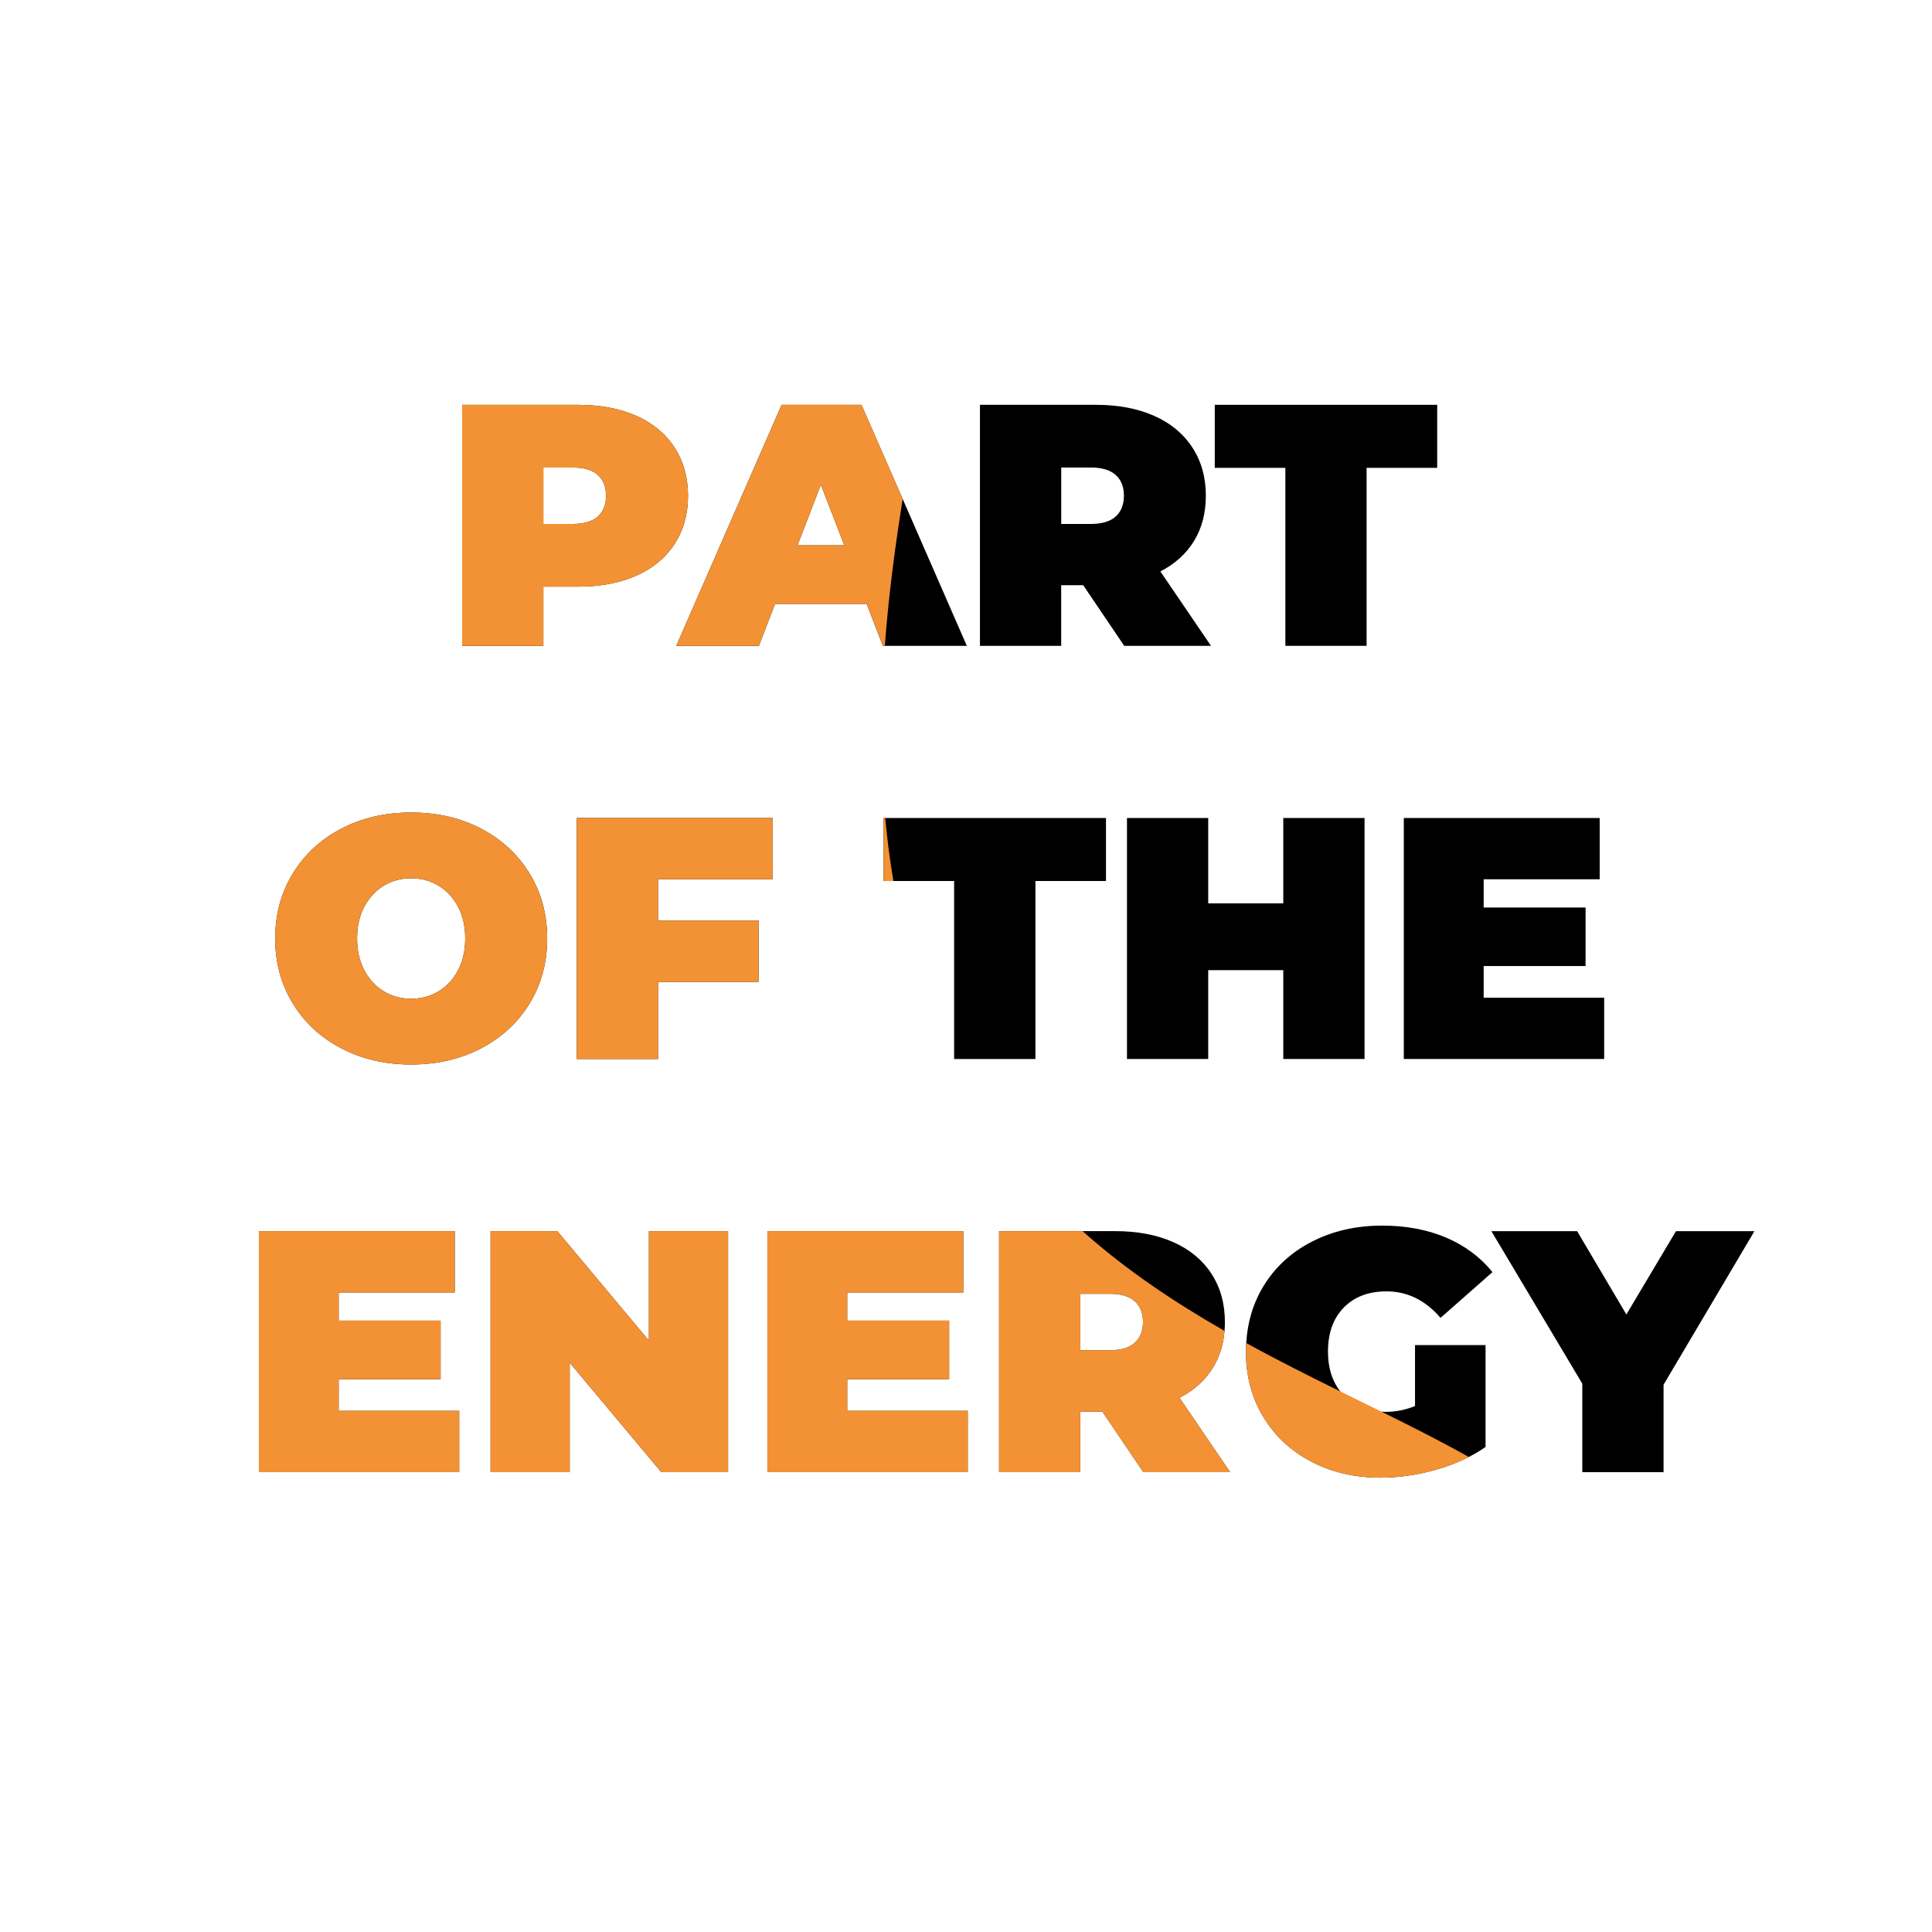 <?xml version="1.0" encoding="utf-8"?>
<!-- Generator: Adobe Illustrator 24.0.2, SVG Export Plug-In . SVG Version: 6.00 Build 0)  -->
<svg version="1.1" id="Layer_1" xmlns="http://www.w3.org/2000/svg" xmlns:xlink="http://www.w3.org/1999/xlink" x="0px" y="0px"
	 viewBox="0 0 595.28 595.28" style="enable-background:new 0 0 595.28 595.28;" xml:space="preserve">
<style type="text/css">
	.st0{fill:#F39234;}
</style>
<g>
	<g>
		<path d="M207.84,137.9c-2.75-4.25-6.68-7.5-11.76-9.76c-5.1-2.26-11.07-3.4-17.93-3.4h-35.76v74.26h25.03v-18.24h10.73
			c6.86,0,12.83-1.14,17.93-3.4c5.08-2.26,9.02-5.51,11.76-9.76c2.76-4.23,4.15-9.19,4.15-14.86
			C211.98,147.09,210.6,142.13,207.84,137.9z M184.19,159.16c-1.69,1.52-4.25,2.28-7.63,2.28h-9.14v-17.39h9.14
			c3.39,0,5.94,0.76,7.63,2.28c1.69,1.52,2.54,3.66,2.54,6.41C186.73,155.5,185.88,157.64,184.19,159.16z"/>
		<path d="M278.12,153.72l-12.68-28.98h-24.61l-32.46,74.26h25.46l4.99-12.94h28.21l4.99,12.94h25.88L278.12,153.72z M245.72,168.02
			l7.2-18.67l7.22,18.67H245.72z"/>
		<path d="M357.53,176.07c4.53-2.33,7.98-5.48,10.4-9.43c2.4-3.96,3.61-8.6,3.61-13.91c0-5.65-1.38-10.61-4.15-14.84
			c-2.76-4.25-6.68-7.5-11.78-9.76c-5.08-2.26-11.07-3.4-17.93-3.4h-35.74v74.26h25.03v-18.67h6.79l12.63,18.67h26.74L357.53,176.07
			z M343.75,159.16c-1.71,1.52-4.25,2.28-7.65,2.28h-9.12v-17.39h9.12c3.4,0,5.94,0.76,7.65,2.28c1.69,1.52,2.54,3.66,2.54,6.41
			C346.28,155.5,345.44,157.64,343.75,159.16z"/>
		<polygon points="396.04,198.99 421.07,198.99 421.07,144.15 442.82,144.15 442.82,124.73 374.29,124.73 374.29,144.15 
			396.04,144.15 		"/>
		<path d="M163.19,269.17c-3.61-5.91-8.6-10.52-14.96-13.85c-6.36-3.32-13.54-4.97-21.54-4.97c-7.98,0-15.17,1.66-21.52,4.97
			c-6.37,3.33-11.37,7.95-14.96,13.85c-3.61,5.89-5.42,12.56-5.42,19.99c0,7.43,1.81,14.1,5.42,20c3.59,5.91,8.58,10.52,14.96,13.84
			c6.36,3.33,13.54,4.99,21.52,4.99c8,0,15.18-1.66,21.54-4.99c6.36-3.32,11.35-7.93,14.96-13.84c3.61-5.91,5.41-12.58,5.41-20
			C168.59,281.73,166.8,275.06,163.19,269.17z M141.11,298.97c-1.47,2.8-3.47,4.96-5.98,6.48c-2.52,1.52-5.34,2.28-8.45,2.28
			c-3.11,0-5.92-0.76-8.43-2.28c-2.5-1.52-4.51-3.68-5.99-6.48c-1.49-2.78-2.23-6.06-2.23-9.81c0-3.75,0.74-7.01,2.23-9.81
			c1.49-2.8,3.49-4.94,5.99-6.46c2.5-1.52,5.32-2.28,8.43-2.28c3.11,0,5.92,0.76,8.45,2.28c2.5,1.52,4.51,3.66,5.98,6.46
			c1.49,2.8,2.23,6.06,2.23,9.81C143.34,292.91,142.6,296.19,141.11,298.97z"/>
		<polygon points="202.76,270.92 202.76,283.65 233.73,283.65 233.73,302.53 202.76,302.53 202.76,326.3 177.71,326.3 
			177.71,252.04 238.08,252.04 238.08,270.92 		"/>
		<polygon points="340.77,252.04 340.77,271.45 319.03,271.45 319.03,326.3 293.98,326.3 293.98,271.45 272.23,271.45 
			272.23,252.04 		"/>
		<polygon points="420.44,326.29 420.44,252.04 395.4,252.04 395.4,278.34 372.27,278.34 372.27,252.04 347.24,252.04 
			347.24,326.29 372.27,326.29 372.27,298.92 395.4,298.92 395.4,326.29 		"/>
		<polygon points="492.89,270.92 492.89,252.04 432.53,252.04 432.53,326.29 494.27,326.29 494.27,307.41 457.14,307.41 
			457.14,297.65 488.54,297.65 488.54,279.62 457.14,279.62 457.14,270.92 		"/>
		<polygon points="141.49,434.71 141.49,453.6 79.76,453.6 79.76,379.34 140.11,379.34 140.11,398.22 104.35,398.22 104.35,406.91 
			135.76,406.91 135.76,424.95 104.35,424.95 104.35,434.71 		"/>
		<polygon points="224.33,379.34 224.33,453.6 203.76,453.6 175.54,419.87 175.54,453.6 151.15,453.6 151.15,379.34 171.72,379.34 
			199.94,413.08 199.94,379.34 		"/>
		<polygon points="298.18,434.71 298.18,453.6 236.43,453.6 236.43,379.34 296.8,379.34 296.8,398.22 261.04,398.22 261.04,406.91 
			292.44,406.91 292.44,424.95 261.04,424.95 261.04,434.71 		"/>
		<path d="M363.42,430.68c4.53-2.33,7.98-5.48,10.4-9.45c1.99-3.26,3.14-6.98,3.47-11.16c0.09-0.88,0.12-1.8,0.12-2.73
			c0-5.67-1.38-10.61-4.13-14.86c-2.76-4.25-6.68-7.5-11.78-9.76s-11.07-3.39-17.93-3.39h-35.74v74.26h25.03v-18.67h6.79
			l12.63,18.67h26.74L363.42,430.68z M349.62,413.75c-1.69,1.54-4.23,2.28-7.63,2.28h-9.12v-17.39h9.12c3.4,0,5.94,0.76,7.63,2.28
			c1.71,1.52,2.56,3.66,2.56,6.43C352.17,410.11,351.33,412.23,349.62,413.75z"/>
		<path d="M435.97,414.44h21.75v31.4c-1.62,1.12-3.33,2.14-5.15,3.07c-3.09,1.59-6.46,2.9-10.12,3.94
			c-5.8,1.62-11.49,2.44-17.08,2.44c-7.91,0-15.03-1.64-21.32-4.94c-6.3-3.28-11.23-7.88-14.8-13.78
			c-3.58-5.91-5.35-12.61-5.35-20.11c0-0.9,0.02-1.78,0.09-2.66c0.36-6.43,2.12-12.25,5.27-17.45c3.58-5.91,8.55-10.5,14.96-13.78
			c6.41-3.3,13.63-4.94,21.7-4.94c7.29,0,13.8,1.23,19.57,3.66c5.77,2.44,10.55,5.99,14.37,10.66l-16.01,14.11
			c-4.66-5.44-10.23-8.17-16.65-8.17c-5.53,0-9.92,1.68-13.16,4.99c-3.25,3.32-4.87,7.84-4.87,13.58c0,4.94,1.26,9.02,3.77,12.23
			c0.33,0.43,0.67,0.85,1.05,1.24c2.99,3.16,6.91,4.85,11.76,5.06c0.36,0.03,0.74,0.03,1.12,0.03c3.18,0,6.22-0.6,9.12-1.81V414.44z
			"/>
		<polygon points="516.39,379.34 501.11,405.01 485.94,379.34 459.52,379.34 487.53,426.33 487.53,453.59 512.57,453.59 
			512.57,426.65 540.57,379.34 		"/>
	</g>
	<polygon class="st0" points="104.35,434.71 141.49,434.71 141.49,453.6 79.76,453.6 79.76,379.34 140.11,379.34 140.11,398.22 
		104.35,398.22 104.35,406.91 135.76,406.91 135.76,424.95 104.35,424.95 	"/>
	<path class="st0" d="M163.19,269.17c-3.61-5.91-8.6-10.52-14.96-13.85c-6.36-3.32-13.54-4.97-21.54-4.97
		c-7.98,0-15.17,1.66-21.52,4.97c-6.37,3.33-11.37,7.95-14.96,13.85c-3.61,5.89-5.42,12.56-5.42,19.99c0,7.43,1.81,14.1,5.42,20
		c3.59,5.91,8.58,10.52,14.96,13.84c6.36,3.33,13.54,4.99,21.52,4.99c8,0,15.18-1.66,21.54-4.99c6.36-3.32,11.35-7.93,14.96-13.84
		c3.61-5.91,5.41-12.58,5.41-20C168.59,281.73,166.8,275.06,163.19,269.17z M141.11,298.97c-1.47,2.8-3.47,4.96-5.98,6.48
		c-2.52,1.52-5.34,2.28-8.45,2.28c-3.11,0-5.92-0.76-8.43-2.28c-2.5-1.52-4.51-3.68-5.99-6.48c-1.49-2.78-2.23-6.06-2.23-9.81
		c0-3.75,0.74-7.01,2.23-9.81c1.49-2.8,3.49-4.94,5.99-6.46c2.5-1.52,5.32-2.28,8.43-2.28c3.11,0,5.92,0.76,8.45,2.28
		c2.5,1.52,4.51,3.66,5.98,6.46c1.49,2.8,2.23,6.06,2.23,9.81C143.34,292.91,142.6,296.19,141.11,298.97z"/>
	<path class="st0" d="M207.84,137.9c-2.75-4.25-6.68-7.5-11.76-9.76c-5.1-2.26-11.07-3.4-17.93-3.4h-35.76v74.26h25.03v-18.24h10.73
		c6.86,0,12.83-1.14,17.93-3.4c5.08-2.26,9.02-5.51,11.76-9.76c2.76-4.23,4.15-9.19,4.15-14.86
		C211.98,147.09,210.6,142.13,207.84,137.9z M184.19,159.16c-1.69,1.52-4.25,2.28-7.63,2.28h-9.14v-17.39h9.14
		c3.39,0,5.94,0.76,7.63,2.28c1.69,1.52,2.54,3.66,2.54,6.41C186.73,155.5,185.88,157.64,184.19,159.16z"/>
	<polygon class="st0" points="199.94,379.34 224.33,379.34 224.33,453.6 203.76,453.6 175.54,419.87 175.54,453.6 151.15,453.6 
		151.15,379.34 171.72,379.34 199.94,413.08 	"/>
	<polygon class="st0" points="202.76,283.65 233.73,283.65 233.73,302.53 202.76,302.53 202.76,326.3 177.71,326.3 177.71,252.04 
		238.08,252.04 238.08,270.92 202.76,270.92 	"/>
	<path class="st0" d="M272.23,252.04h0.52c0.59,6.43,1.42,12.92,2.52,19.42h-3.04V252.04z"/>
	<path class="st0" d="M265.45,124.73h-24.61l-32.46,74.26h25.46l4.99-12.94h28.21l4.99,12.94h0.6c1.26-17.03,3.49-32.49,5.49-45.27
		L265.45,124.73z M245.72,168.02l7.2-18.67l7.22,18.67H245.72z"/>
	<polygon class="st0" points="261.04,434.71 298.18,434.71 298.18,453.6 236.43,453.6 236.43,379.34 296.8,379.34 296.8,398.22 
		261.04,398.22 261.04,406.91 292.44,406.91 292.44,424.95 261.04,424.95 	"/>
	<path class="st0" d="M363.42,430.68c4.53-2.33,7.98-5.48,10.4-9.45c1.99-3.26,3.14-6.98,3.47-11.16
		c-15.2-8.69-30.11-18.6-43.74-30.73h-25.72v74.26h25.03v-18.67h6.79l12.63,18.67h26.74L363.42,430.68z M349.62,413.75
		c-1.69,1.54-4.23,2.28-7.63,2.28h-9.12v-17.39h9.12c3.4,0,5.94,0.76,7.63,2.28c1.71,1.52,2.56,3.66,2.56,6.43
		C352.17,410.11,351.33,412.23,349.62,413.75z"/>
	<path class="st0" d="M452.57,448.92c-3.09,1.59-6.46,2.9-10.12,3.94c-5.8,1.62-11.49,2.44-17.08,2.44
		c-7.91,0-15.03-1.64-21.32-4.94c-6.3-3.28-11.23-7.88-14.8-13.78c-3.58-5.91-5.35-12.61-5.35-20.11c0-0.9,0.02-1.78,0.09-2.66
		c9.67,5.32,19.4,10.19,28.93,14.89c4.34,2.12,8.62,4.23,12.82,6.3C435.09,439.63,444.12,444.17,452.57,448.92z"/>
</g>
</svg>
